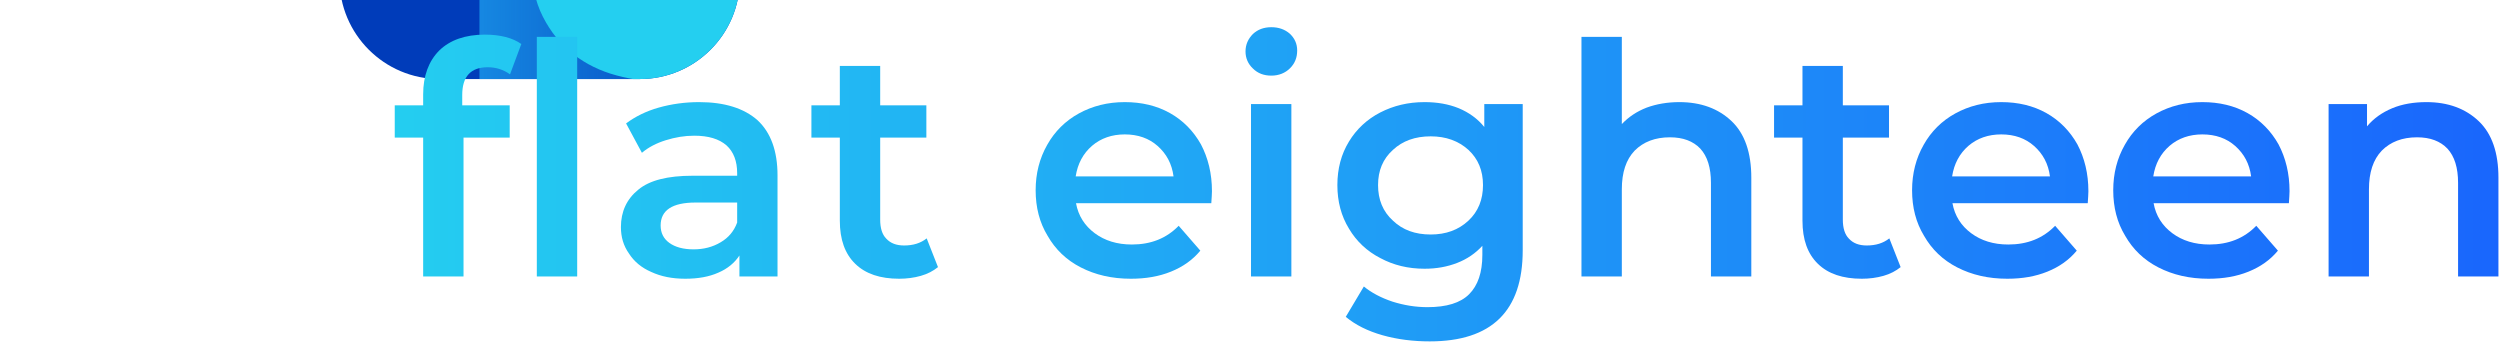 <?xml version="1.0" encoding="UTF-8" standalone="no"?>
<!DOCTYPE svg PUBLIC "-//W3C//DTD SVG 1.1//EN" "http://www.w3.org/Graphics/SVG/1.1/DTD/svg11.dtd">
<svg width="100%" height="100%" viewBox="0 0 174 24" version="1.1" xmlns="http://www.w3.org/2000/svg" xmlns:xlink="http://www.w3.org/1999/xlink" xml:space="preserve" xmlns:serif="http://www.serif.com/" style="fill-rule:evenodd;clip-rule:evenodd;stroke-linejoin:round;stroke-miterlimit:2;">
    <g transform="matrix(1,0,0,1,-103300,134.299)">
        <g transform="matrix(1,0,0,1,0,121112)">
            <g transform="matrix(0.001,0,0,0.001,103227,-121175)">
                <path d="M124495,-86698.2L124495,-72764.3C124495,-68919.1 121373,-65797.3 117528,-65797.3L103594,-65797.3C99748.9,-65797.3 96627.1,-68919.1 96627.1,-72764.3L96627.1,-86698.2C96627.1,-90543.4 99748.9,-93665.2 103594,-93665.2L117528,-93665.2C121373,-93665.2 124495,-90543.4 124495,-86698.2Z" style="fill:rgb(0,60,186);"/>
                <clipPath id="_clip1">
                    <path d="M124495,-86698.2L124495,-72764.3C124495,-68919.1 121373,-65797.3 117528,-65797.3L103594,-65797.3C99748.9,-65797.3 96627.1,-68919.1 96627.1,-72764.3L96627.1,-86698.2C96627.1,-90543.4 99748.9,-93665.2 103594,-93665.2L117528,-93665.2C121373,-93665.2 124495,-90543.4 124495,-86698.2Z"/>
                </clipPath>
                <g clip-path="url(#_clip1)">
                    <g transform="matrix(1.381,0,0,1.381,-79502.9,-116057)">
                        <path d="M143660,36495.6L135161,36495.6L134593,36495.6L134593,23753.7L131733,25724.4L128508,20713.2L135737,16105.2L143660,16105.2L143660,18621.7L141930,26300.4L143660,33026.7L143660,36495.6Z" style="fill:url(#_Linear2);"/>
                        <g transform="matrix(0.805,0,0,0.947,33773.6,-53136.1)">
                            <path d="M136946,94695.6C135890,94695.6 134853,94580.4 133836,94350C132818,94119.6 131916,93745.2 131129,93226.8C130341,92708.4 129703,92041.2 129213,91225.2C128724,90409.2 128479,89425.2 128479,88273.2C128479,87159.6 128791,86199.6 129415,85393.2C130039,84586.8 130860,83972.4 131877,83550L131877,83463.6C131033,83137.2 130313,82604.4 129717,81865.2C129122,81126 128825,80228.4 128825,79172.4C128825,78116.4 129055,77204.4 129516,76436.4C129977,75668.4 130586,75044.4 131345,74564.4C132103,74084.4 132972,73729.2 133951,73498.8C134930,73268.4 135929,73153.2 136946,73153.2C137945,73153.2 138933,73268.4 139913,73498.8C140064,73534.3 143639,73457.3 143784,73498.8L143784,94335.6C143680,94364 140149,94310.2 140042,94335.6C139034,94575.6 138002,94695.6 136946,94695.6Z" style="fill:rgb(36,207,240);"/>
                        </g>
                    </g>
                </g>
            </g>
            <g transform="matrix(1,0,0,1,-2.773,39.944)">
                <g transform="matrix(22.474,0,0,22.474,103330,-121267)">
                    <path d="M0.299,-0.648C0.246,-0.648 0.22,-0.619 0.22,-0.562L0.22,-0.53L0.367,-0.53L0.367,-0.43L0.224,-0.43L0.224,-0L0.099,-0L0.099,-0.43L0.011,-0.43L0.011,-0.53L0.099,-0.53L0.099,-0.564C0.099,-0.621 0.116,-0.667 0.149,-0.7C0.182,-0.732 0.229,-0.749 0.29,-0.749C0.338,-0.749 0.376,-0.739 0.403,-0.72L0.368,-0.626C0.347,-0.641 0.324,-0.648 0.299,-0.648ZM0.451,-0.742L0.576,-0.742L0.576,-0L0.451,-0L0.451,-0.742Z" style="fill:url(#_Linear3);fill-rule:nonzero;"/>
                </g>
                <g transform="matrix(22.474,0,0,22.474,103345,-121267)">
                    <path d="M0.286,-0.54C0.365,-0.54 0.425,-0.521 0.467,-0.484C0.508,-0.446 0.529,-0.389 0.529,-0.313L0.529,-0L0.411,-0L0.411,-0.065C0.396,-0.042 0.374,-0.024 0.346,-0.012C0.317,0.001 0.283,0.007 0.243,0.007C0.203,0.007 0.168,0 0.138,-0.014C0.108,-0.027 0.085,-0.046 0.069,-0.071C0.052,-0.095 0.044,-0.122 0.044,-0.153C0.044,-0.201 0.062,-0.24 0.098,-0.269C0.133,-0.298 0.189,-0.312 0.266,-0.312L0.404,-0.312L0.404,-0.32C0.404,-0.357 0.393,-0.386 0.371,-0.406C0.348,-0.426 0.315,-0.436 0.271,-0.436C0.241,-0.436 0.212,-0.431 0.183,-0.422C0.154,-0.413 0.129,-0.4 0.109,-0.383L0.06,-0.474C0.088,-0.495 0.122,-0.512 0.161,-0.523C0.2,-0.534 0.242,-0.54 0.286,-0.54ZM0.269,-0.084C0.3,-0.084 0.328,-0.091 0.353,-0.106C0.377,-0.12 0.394,-0.14 0.404,-0.167L0.404,-0.229L0.275,-0.229C0.203,-0.229 0.167,-0.205 0.167,-0.158C0.167,-0.135 0.176,-0.117 0.194,-0.104C0.212,-0.091 0.237,-0.084 0.269,-0.084Z" style="fill:url(#_Linear4);fill-rule:nonzero;"/>
                </g>
                <g transform="matrix(22.474,0,0,22.474,103359,-121267)">
                    <path d="M0.403,-0.029C0.388,-0.017 0.371,-0.008 0.35,-0.002C0.329,0.004 0.306,0.007 0.283,0.007C0.224,0.007 0.179,-0.008 0.147,-0.039C0.115,-0.07 0.099,-0.114 0.099,-0.173L0.099,-0.43L0.011,-0.43L0.011,-0.53L0.099,-0.53L0.099,-0.652L0.224,-0.652L0.224,-0.53L0.367,-0.53L0.367,-0.43L0.224,-0.43L0.224,-0.176C0.224,-0.15 0.23,-0.13 0.243,-0.117C0.256,-0.103 0.274,-0.096 0.298,-0.096C0.326,-0.096 0.349,-0.103 0.368,-0.118L0.403,-0.029Z" style="fill:url(#_Linear5);fill-rule:nonzero;"/>
                </g>
                <g transform="matrix(22.474,0,0,22.474,103374,-121267)">
                    <path d="M0.584,-0.264C0.584,-0.255 0.583,-0.243 0.582,-0.227L0.163,-0.227C0.17,-0.188 0.19,-0.157 0.221,-0.134C0.252,-0.111 0.29,-0.099 0.336,-0.099C0.395,-0.099 0.443,-0.118 0.481,-0.157L0.548,-0.08C0.524,-0.051 0.494,-0.03 0.457,-0.015C0.42,-0 0.379,0.007 0.333,0.007C0.274,0.007 0.223,-0.005 0.178,-0.028C0.133,-0.051 0.099,-0.084 0.075,-0.126C0.05,-0.167 0.038,-0.214 0.038,-0.267C0.038,-0.319 0.05,-0.366 0.074,-0.408C0.097,-0.449 0.13,-0.482 0.172,-0.505C0.214,-0.528 0.261,-0.54 0.314,-0.54C0.366,-0.54 0.413,-0.529 0.454,-0.506C0.495,-0.483 0.527,-0.45 0.55,-0.409C0.572,-0.367 0.584,-0.319 0.584,-0.264ZM0.314,-0.44C0.274,-0.44 0.24,-0.428 0.213,-0.405C0.185,-0.381 0.168,-0.349 0.162,-0.31L0.465,-0.31C0.46,-0.349 0.443,-0.38 0.416,-0.404C0.389,-0.428 0.355,-0.44 0.314,-0.44Z" style="fill:url(#_Linear6);fill-rule:nonzero;"/>
                </g>
                <g transform="matrix(22.474,0,0,22.474,103388,-121267)">
                    <path d="M0.082,-0.534L0.207,-0.534L0.207,-0L0.082,-0L0.082,-0.534ZM0.145,-0.622C0.122,-0.622 0.103,-0.629 0.088,-0.644C0.073,-0.658 0.065,-0.676 0.065,-0.697C0.065,-0.718 0.073,-0.736 0.088,-0.751C0.103,-0.765 0.122,-0.772 0.145,-0.772C0.168,-0.772 0.187,-0.765 0.202,-0.752C0.217,-0.738 0.225,-0.721 0.225,-0.7C0.225,-0.678 0.218,-0.66 0.203,-0.645C0.188,-0.63 0.168,-0.622 0.145,-0.622Z" style="fill:url(#_Linear7);fill-rule:nonzero;"/>
                </g>
                <g transform="matrix(22.474,0,0,22.474,103395,-121267)">
                    <path d="M0.612,-0.534L0.612,-0.081C0.612,0.107 0.516,0.201 0.324,0.201C0.273,0.201 0.224,0.195 0.178,0.182C0.132,0.169 0.094,0.15 0.064,0.125L0.12,0.031C0.143,0.05 0.173,0.066 0.209,0.078C0.244,0.089 0.28,0.095 0.317,0.095C0.376,0.095 0.419,0.082 0.446,0.055C0.473,0.028 0.487,-0.012 0.487,-0.067L0.487,-0.095C0.466,-0.072 0.44,-0.054 0.409,-0.042C0.378,-0.03 0.345,-0.024 0.308,-0.024C0.257,-0.024 0.212,-0.035 0.171,-0.057C0.13,-0.078 0.097,-0.109 0.074,-0.148C0.05,-0.187 0.038,-0.232 0.038,-0.283C0.038,-0.334 0.05,-0.379 0.074,-0.418C0.097,-0.456 0.13,-0.487 0.171,-0.508C0.212,-0.529 0.257,-0.54 0.308,-0.54C0.347,-0.54 0.382,-0.534 0.414,-0.521C0.445,-0.508 0.472,-0.489 0.493,-0.463L0.493,-0.534L0.612,-0.534ZM0.327,-0.13C0.374,-0.13 0.413,-0.144 0.444,-0.173C0.474,-0.201 0.489,-0.238 0.489,-0.283C0.489,-0.328 0.474,-0.364 0.444,-0.392C0.413,-0.42 0.374,-0.434 0.327,-0.434C0.279,-0.434 0.24,-0.42 0.21,-0.392C0.179,-0.364 0.164,-0.328 0.164,-0.283C0.164,-0.238 0.179,-0.201 0.21,-0.173C0.24,-0.144 0.279,-0.13 0.327,-0.13Z" style="fill:url(#_Linear8);fill-rule:nonzero;"/>
                </g>
                <g transform="matrix(22.474,0,0,22.474,103411,-121267)">
                    <path d="M0.385,-0.54C0.452,-0.54 0.506,-0.52 0.547,-0.481C0.588,-0.442 0.608,-0.383 0.608,-0.306L0.608,-0L0.483,-0L0.483,-0.29C0.483,-0.337 0.472,-0.372 0.45,-0.396C0.428,-0.419 0.397,-0.431 0.356,-0.431C0.31,-0.431 0.274,-0.417 0.247,-0.39C0.22,-0.362 0.207,-0.322 0.207,-0.27L0.207,-0L0.082,-0L0.082,-0.742L0.207,-0.742L0.207,-0.472C0.228,-0.494 0.253,-0.511 0.284,-0.523C0.314,-0.534 0.348,-0.54 0.385,-0.54Z" style="fill:url(#_Linear9);fill-rule:nonzero;"/>
                </g>
                <g transform="matrix(22.474,0,0,22.474,103426,-121267)">
                    <path d="M0.403,-0.029C0.388,-0.017 0.371,-0.008 0.35,-0.002C0.329,0.004 0.306,0.007 0.283,0.007C0.224,0.007 0.179,-0.008 0.147,-0.039C0.115,-0.07 0.099,-0.114 0.099,-0.173L0.099,-0.43L0.011,-0.43L0.011,-0.53L0.099,-0.53L0.099,-0.652L0.224,-0.652L0.224,-0.53L0.367,-0.53L0.367,-0.43L0.224,-0.43L0.224,-0.176C0.224,-0.15 0.23,-0.13 0.243,-0.117C0.256,-0.103 0.274,-0.096 0.298,-0.096C0.326,-0.096 0.349,-0.103 0.368,-0.118L0.403,-0.029Z" style="fill:url(#_Linear10);fill-rule:nonzero;"/>
                </g>
                <g transform="matrix(22.474,0,0,22.474,103435,-121267)">
                    <path d="M0.584,-0.264C0.584,-0.255 0.583,-0.243 0.582,-0.227L0.163,-0.227C0.17,-0.188 0.19,-0.157 0.221,-0.134C0.252,-0.111 0.29,-0.099 0.336,-0.099C0.395,-0.099 0.443,-0.118 0.481,-0.157L0.548,-0.08C0.524,-0.051 0.494,-0.03 0.457,-0.015C0.42,-0 0.379,0.007 0.333,0.007C0.274,0.007 0.223,-0.005 0.178,-0.028C0.133,-0.051 0.099,-0.084 0.075,-0.126C0.05,-0.167 0.038,-0.214 0.038,-0.267C0.038,-0.319 0.05,-0.366 0.074,-0.408C0.097,-0.449 0.13,-0.482 0.172,-0.505C0.214,-0.528 0.261,-0.54 0.314,-0.54C0.366,-0.54 0.413,-0.529 0.454,-0.506C0.495,-0.483 0.527,-0.45 0.55,-0.409C0.572,-0.367 0.584,-0.319 0.584,-0.264ZM0.314,-0.44C0.274,-0.44 0.24,-0.428 0.213,-0.405C0.185,-0.381 0.168,-0.349 0.162,-0.31L0.465,-0.31C0.46,-0.349 0.443,-0.38 0.416,-0.404C0.389,-0.428 0.355,-0.44 0.314,-0.44Z" style="fill:url(#_Linear11);fill-rule:nonzero;"/>
                </g>
                <g transform="matrix(22.474,0,0,22.474,103449,-121267)">
                    <path d="M0.584,-0.264C0.584,-0.255 0.583,-0.243 0.582,-0.227L0.163,-0.227C0.17,-0.188 0.19,-0.157 0.221,-0.134C0.252,-0.111 0.29,-0.099 0.336,-0.099C0.395,-0.099 0.443,-0.118 0.481,-0.157L0.548,-0.08C0.524,-0.051 0.494,-0.03 0.457,-0.015C0.42,-0 0.379,0.007 0.333,0.007C0.274,0.007 0.223,-0.005 0.178,-0.028C0.133,-0.051 0.099,-0.084 0.075,-0.126C0.05,-0.167 0.038,-0.214 0.038,-0.267C0.038,-0.319 0.05,-0.366 0.074,-0.408C0.097,-0.449 0.13,-0.482 0.172,-0.505C0.214,-0.528 0.261,-0.54 0.314,-0.54C0.366,-0.54 0.413,-0.529 0.454,-0.506C0.495,-0.483 0.527,-0.45 0.55,-0.409C0.572,-0.367 0.584,-0.319 0.584,-0.264ZM0.314,-0.44C0.274,-0.44 0.24,-0.428 0.213,-0.405C0.185,-0.381 0.168,-0.349 0.162,-0.31L0.465,-0.31C0.46,-0.349 0.443,-0.38 0.416,-0.404C0.389,-0.428 0.355,-0.44 0.314,-0.44Z" style="fill:url(#_Linear12);fill-rule:nonzero;"/>
                </g>
                <g transform="matrix(22.474,0,0,22.474,103463,-121267)">
                    <path d="M0.385,-0.54C0.452,-0.54 0.506,-0.52 0.547,-0.481C0.588,-0.442 0.608,-0.383 0.608,-0.306L0.608,-0L0.483,-0L0.483,-0.29C0.483,-0.337 0.472,-0.372 0.45,-0.396C0.428,-0.419 0.397,-0.431 0.356,-0.431C0.31,-0.431 0.274,-0.417 0.247,-0.39C0.22,-0.362 0.207,-0.322 0.207,-0.27L0.207,-0L0.082,-0L0.082,-0.534L0.201,-0.534L0.201,-0.465C0.222,-0.49 0.248,-0.508 0.279,-0.521C0.31,-0.534 0.346,-0.54 0.385,-0.54Z" style="fill:url(#_Linear13);fill-rule:nonzero;"/>
                </g>
            </g>
        </g>
    </g>
    <defs>
        <linearGradient id="_Linear2" x1="0" y1="0" x2="1" y2="0" gradientUnits="userSpaceOnUse" gradientTransform="matrix(19189,0,0,19189,128508,24020.7)"><stop offset="0" style="stop-color:rgb(32,171,244);stop-opacity:1"/><stop offset="1" style="stop-color:rgb(32,171,244);stop-opacity:0"/></linearGradient>
        <linearGradient id="_Linear3" x1="0" y1="0" x2="1" y2="0" gradientUnits="userSpaceOnUse" gradientTransform="matrix(6.808,0,0,6.808,-0.088,-0.238)"><stop offset="0" style="stop-color:rgb(36,207,240);stop-opacity:1"/><stop offset="1" style="stop-color:rgb(25,99,253);stop-opacity:1"/></linearGradient>
        <linearGradient id="_Linear4" x1="0" y1="0" x2="1" y2="0" gradientUnits="userSpaceOnUse" gradientTransform="matrix(6.808,0,0,6.808,-0.746,-0.238)"><stop offset="0" style="stop-color:rgb(36,207,240);stop-opacity:1"/><stop offset="1" style="stop-color:rgb(25,99,253);stop-opacity:1"/></linearGradient>
        <linearGradient id="_Linear5" x1="0" y1="0" x2="1" y2="0" gradientUnits="userSpaceOnUse" gradientTransform="matrix(6.808,0,0,6.808,-1.353,-0.238)"><stop offset="0" style="stop-color:rgb(36,207,240);stop-opacity:1"/><stop offset="1" style="stop-color:rgb(25,99,253);stop-opacity:1"/></linearGradient>
        <linearGradient id="_Linear6" x1="0" y1="0" x2="1" y2="0" gradientUnits="userSpaceOnUse" gradientTransform="matrix(6.808,0,0,6.808,-2.053,-0.238)"><stop offset="0" style="stop-color:rgb(36,207,240);stop-opacity:1"/><stop offset="1" style="stop-color:rgb(25,99,253);stop-opacity:1"/></linearGradient>
        <linearGradient id="_Linear7" x1="0" y1="0" x2="1" y2="0" gradientUnits="userSpaceOnUse" gradientTransform="matrix(6.808,0,0,6.808,-2.675,-0.238)"><stop offset="0" style="stop-color:rgb(36,207,240);stop-opacity:1"/><stop offset="1" style="stop-color:rgb(25,99,253);stop-opacity:1"/></linearGradient>
        <linearGradient id="_Linear8" x1="0" y1="0" x2="1" y2="0" gradientUnits="userSpaceOnUse" gradientTransform="matrix(6.808,0,0,6.808,-2.964,-0.238)"><stop offset="0" style="stop-color:rgb(36,207,240);stop-opacity:1"/><stop offset="1" style="stop-color:rgb(25,99,253);stop-opacity:1"/></linearGradient>
        <linearGradient id="_Linear9" x1="0" y1="0" x2="1" y2="0" gradientUnits="userSpaceOnUse" gradientTransform="matrix(6.808,0,0,6.808,-3.658,-0.238)"><stop offset="0" style="stop-color:rgb(36,207,240);stop-opacity:1"/><stop offset="1" style="stop-color:rgb(25,99,253);stop-opacity:1"/></linearGradient>
        <linearGradient id="_Linear10" x1="0" y1="0" x2="1" y2="0" gradientUnits="userSpaceOnUse" gradientTransform="matrix(6.808,0,0,6.808,-4.343,-0.238)"><stop offset="0" style="stop-color:rgb(36,207,240);stop-opacity:1"/><stop offset="1" style="stop-color:rgb(25,99,253);stop-opacity:1"/></linearGradient>
        <linearGradient id="_Linear11" x1="0" y1="0" x2="1" y2="0" gradientUnits="userSpaceOnUse" gradientTransform="matrix(6.808,0,0,6.808,-4.749,-0.238)"><stop offset="0" style="stop-color:rgb(36,207,240);stop-opacity:1"/><stop offset="1" style="stop-color:rgb(25,99,253);stop-opacity:1"/></linearGradient>
        <linearGradient id="_Linear12" x1="0" y1="0" x2="1" y2="0" gradientUnits="userSpaceOnUse" gradientTransform="matrix(6.808,0,0,6.808,-5.371,-0.238)"><stop offset="0" style="stop-color:rgb(36,207,240);stop-opacity:1"/><stop offset="1" style="stop-color:rgb(25,99,253);stop-opacity:1"/></linearGradient>
        <linearGradient id="_Linear13" x1="0" y1="0" x2="1" y2="0" gradientUnits="userSpaceOnUse" gradientTransform="matrix(6.808,0,0,6.808,-5.993,-0.238)"><stop offset="0" style="stop-color:rgb(36,207,240);stop-opacity:1"/><stop offset="1" style="stop-color:rgb(25,99,253);stop-opacity:1"/></linearGradient>
    </defs>
</svg>
